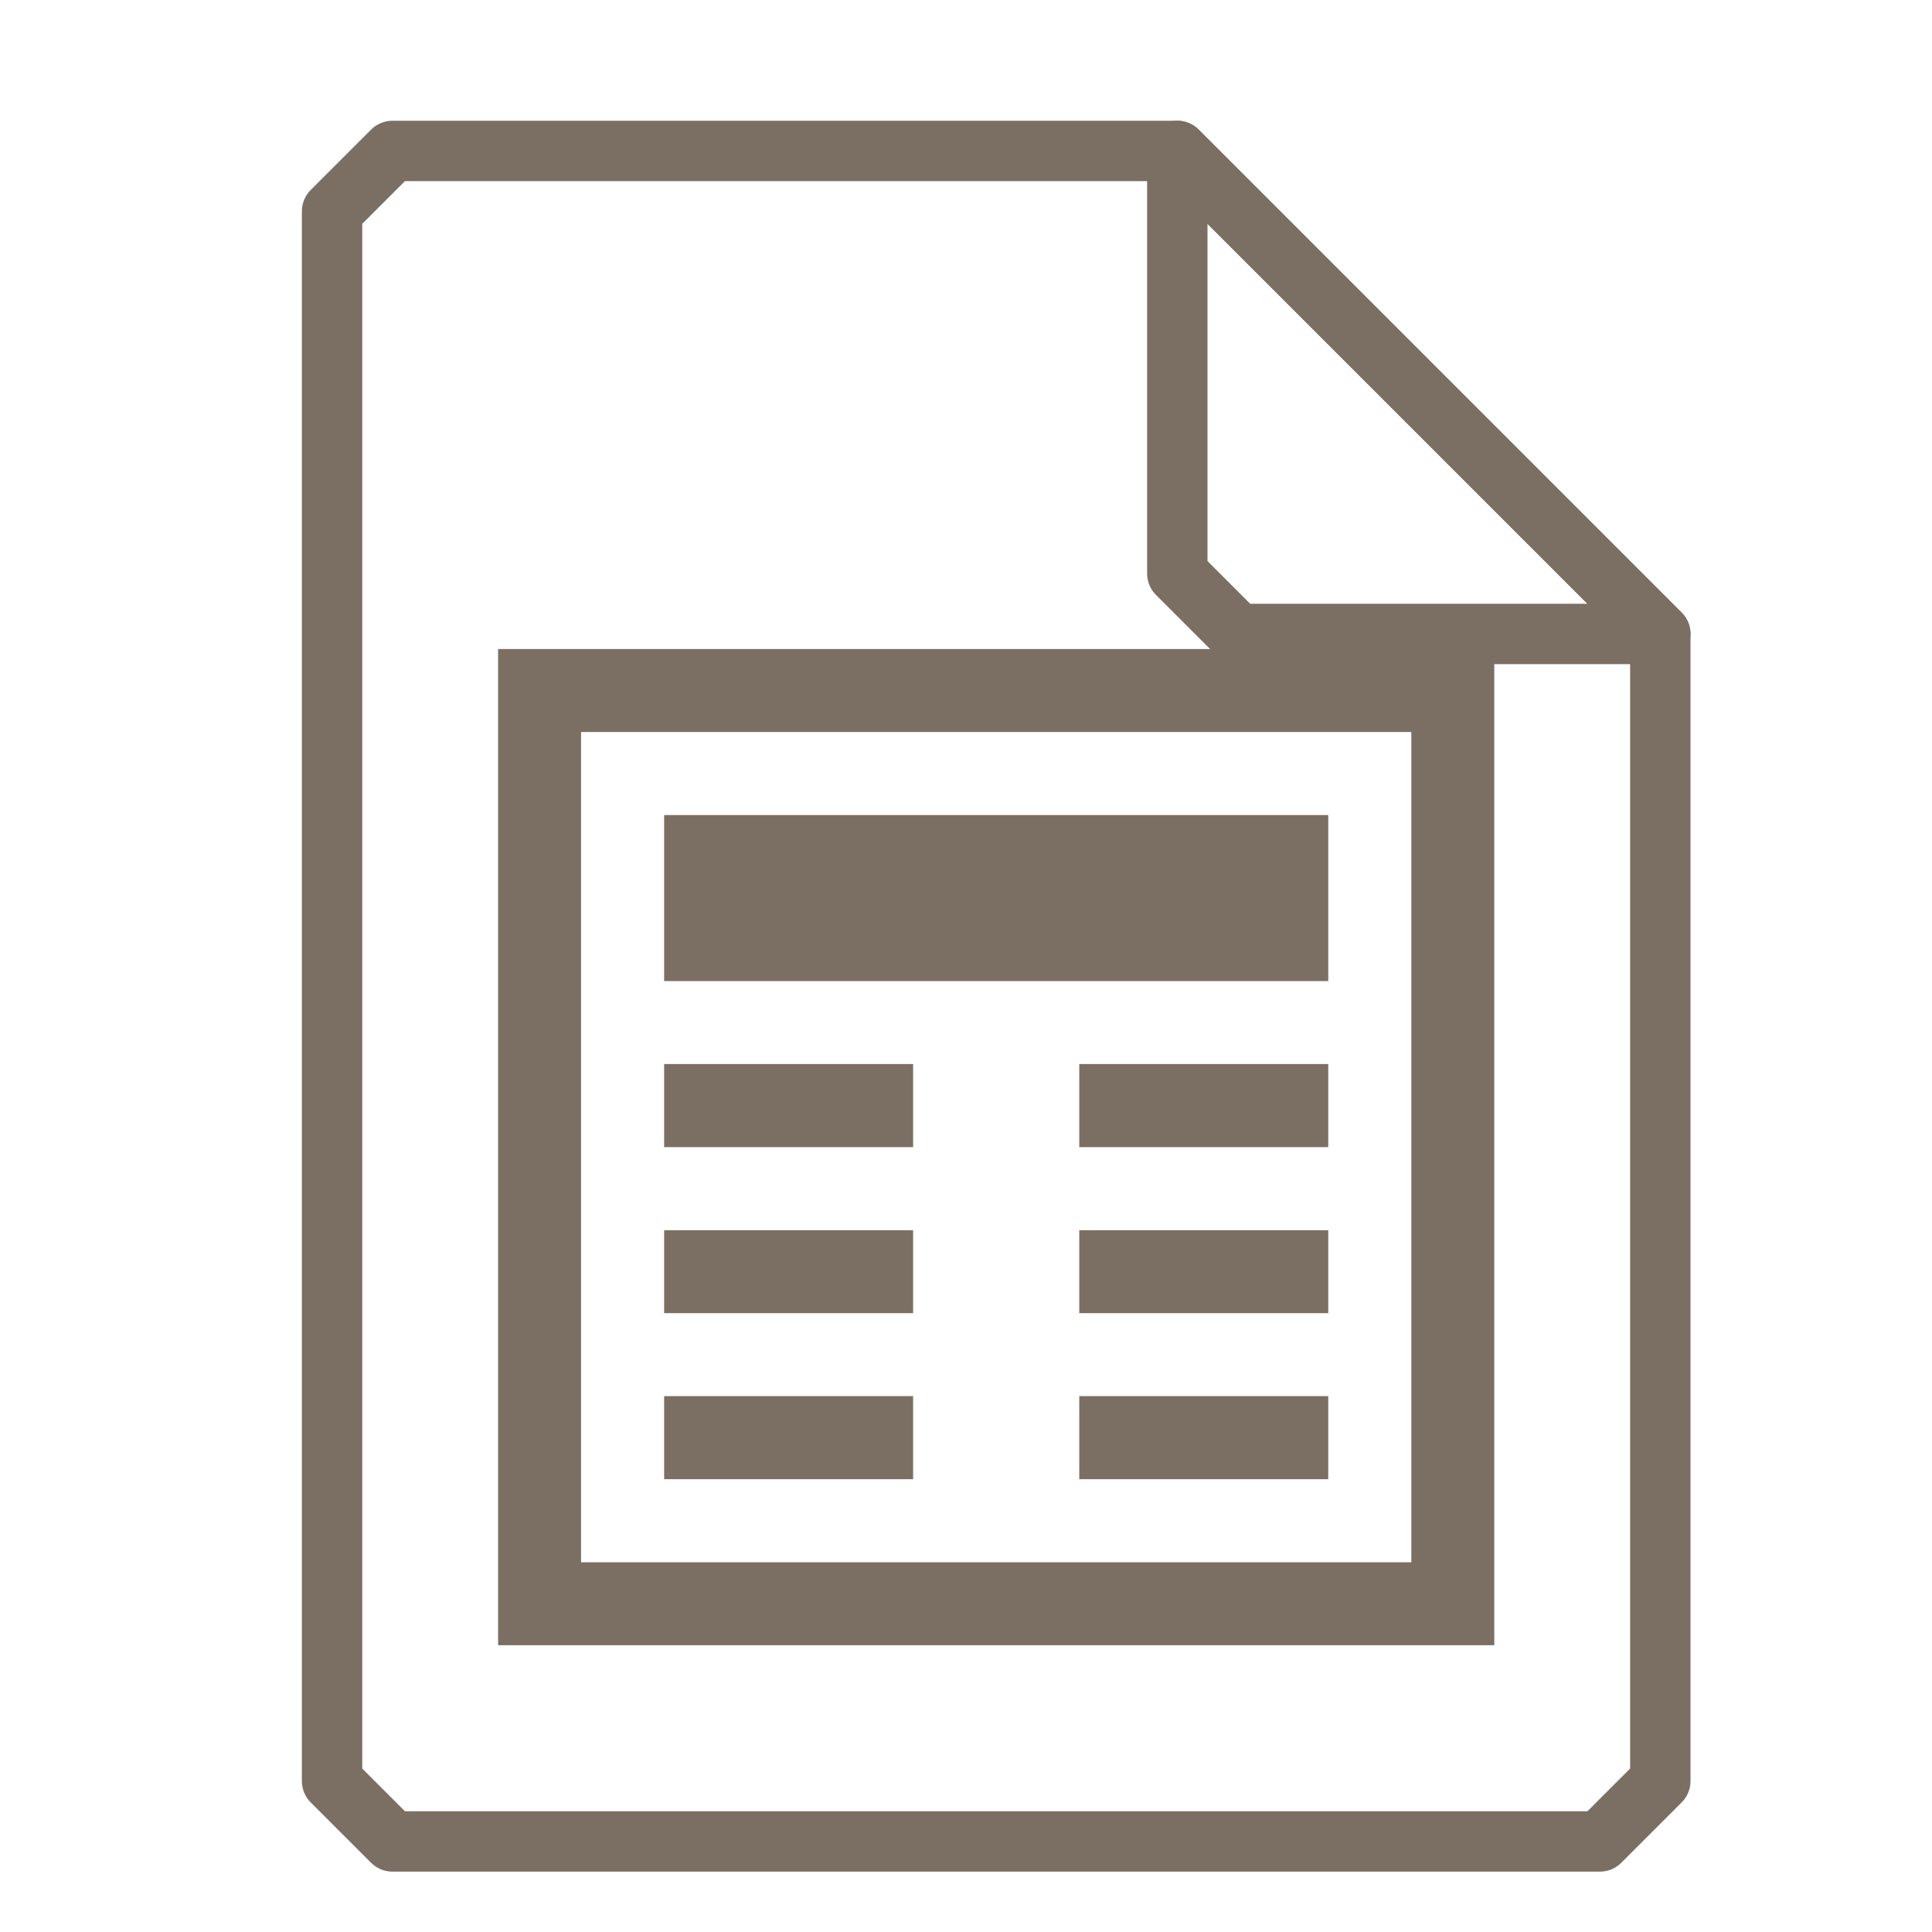 <?xml version="1.0" encoding="UTF-8"?>
<svg xmlns="http://www.w3.org/2000/svg" xmlns:xlink="http://www.w3.org/1999/xlink" width="16" height="16" viewBox="0 0 16 16">
<path fill="none" stroke-width="1" stroke-linecap="round" stroke-linejoin="round" stroke="rgb(48.235%, 43.529%, 39.216%)" stroke-opacity="1" stroke-miterlimit="4" d="M 6.5 2.5 L 5.5 3.5 L 5.5 29.5 L 6.5 30.5 L 26.5 30.5 L 27.5 29.5 L 27.5 10.5 L 19.5 2.5 Z M 6.5 2.5 " transform="matrix(0.5, 0, 0, 0.5, 0, 0)"/>
<path fill="none" stroke-width="1" stroke-linecap="round" stroke-linejoin="round" stroke="rgb(48.235%, 43.529%, 39.216%)" stroke-opacity="1" stroke-miterlimit="4" d="M 19.5 2.5 L 27.5 10.5 L 20.5 10.5 L 19.5 9.5 Z M 19.5 2.5 " transform="matrix(0.5, 0, 0, 0.5, 0, 0)"/>
<path fill-rule="nonzero" fill="rgb(48.235%, 43.529%, 39.216%)" fill-opacity="1" d="M 4.125 5.375 L 4.125 13.625 L 12.375 13.625 L 12.375 5.375 Z M 4.812 6.062 L 11.688 6.062 L 11.688 12.938 L 4.812 12.938 Z M 5.5 6.75 L 5.5 8.125 L 11 8.125 L 11 6.75 Z M 5.5 8.812 L 5.5 9.5 L 7.562 9.5 L 7.562 8.812 Z M 8.938 8.812 L 8.938 9.5 L 11 9.5 L 11 8.812 Z M 5.5 10.188 L 5.5 10.875 L 7.562 10.875 L 7.562 10.188 Z M 8.938 10.188 L 8.938 10.875 L 11 10.875 L 11 10.188 Z M 5.5 11.562 L 5.5 12.25 L 7.562 12.25 L 7.562 11.562 Z M 8.938 11.562 L 8.938 12.25 L 11 12.25 L 11 11.562 Z M 8.938 11.562 "/>
</svg>
